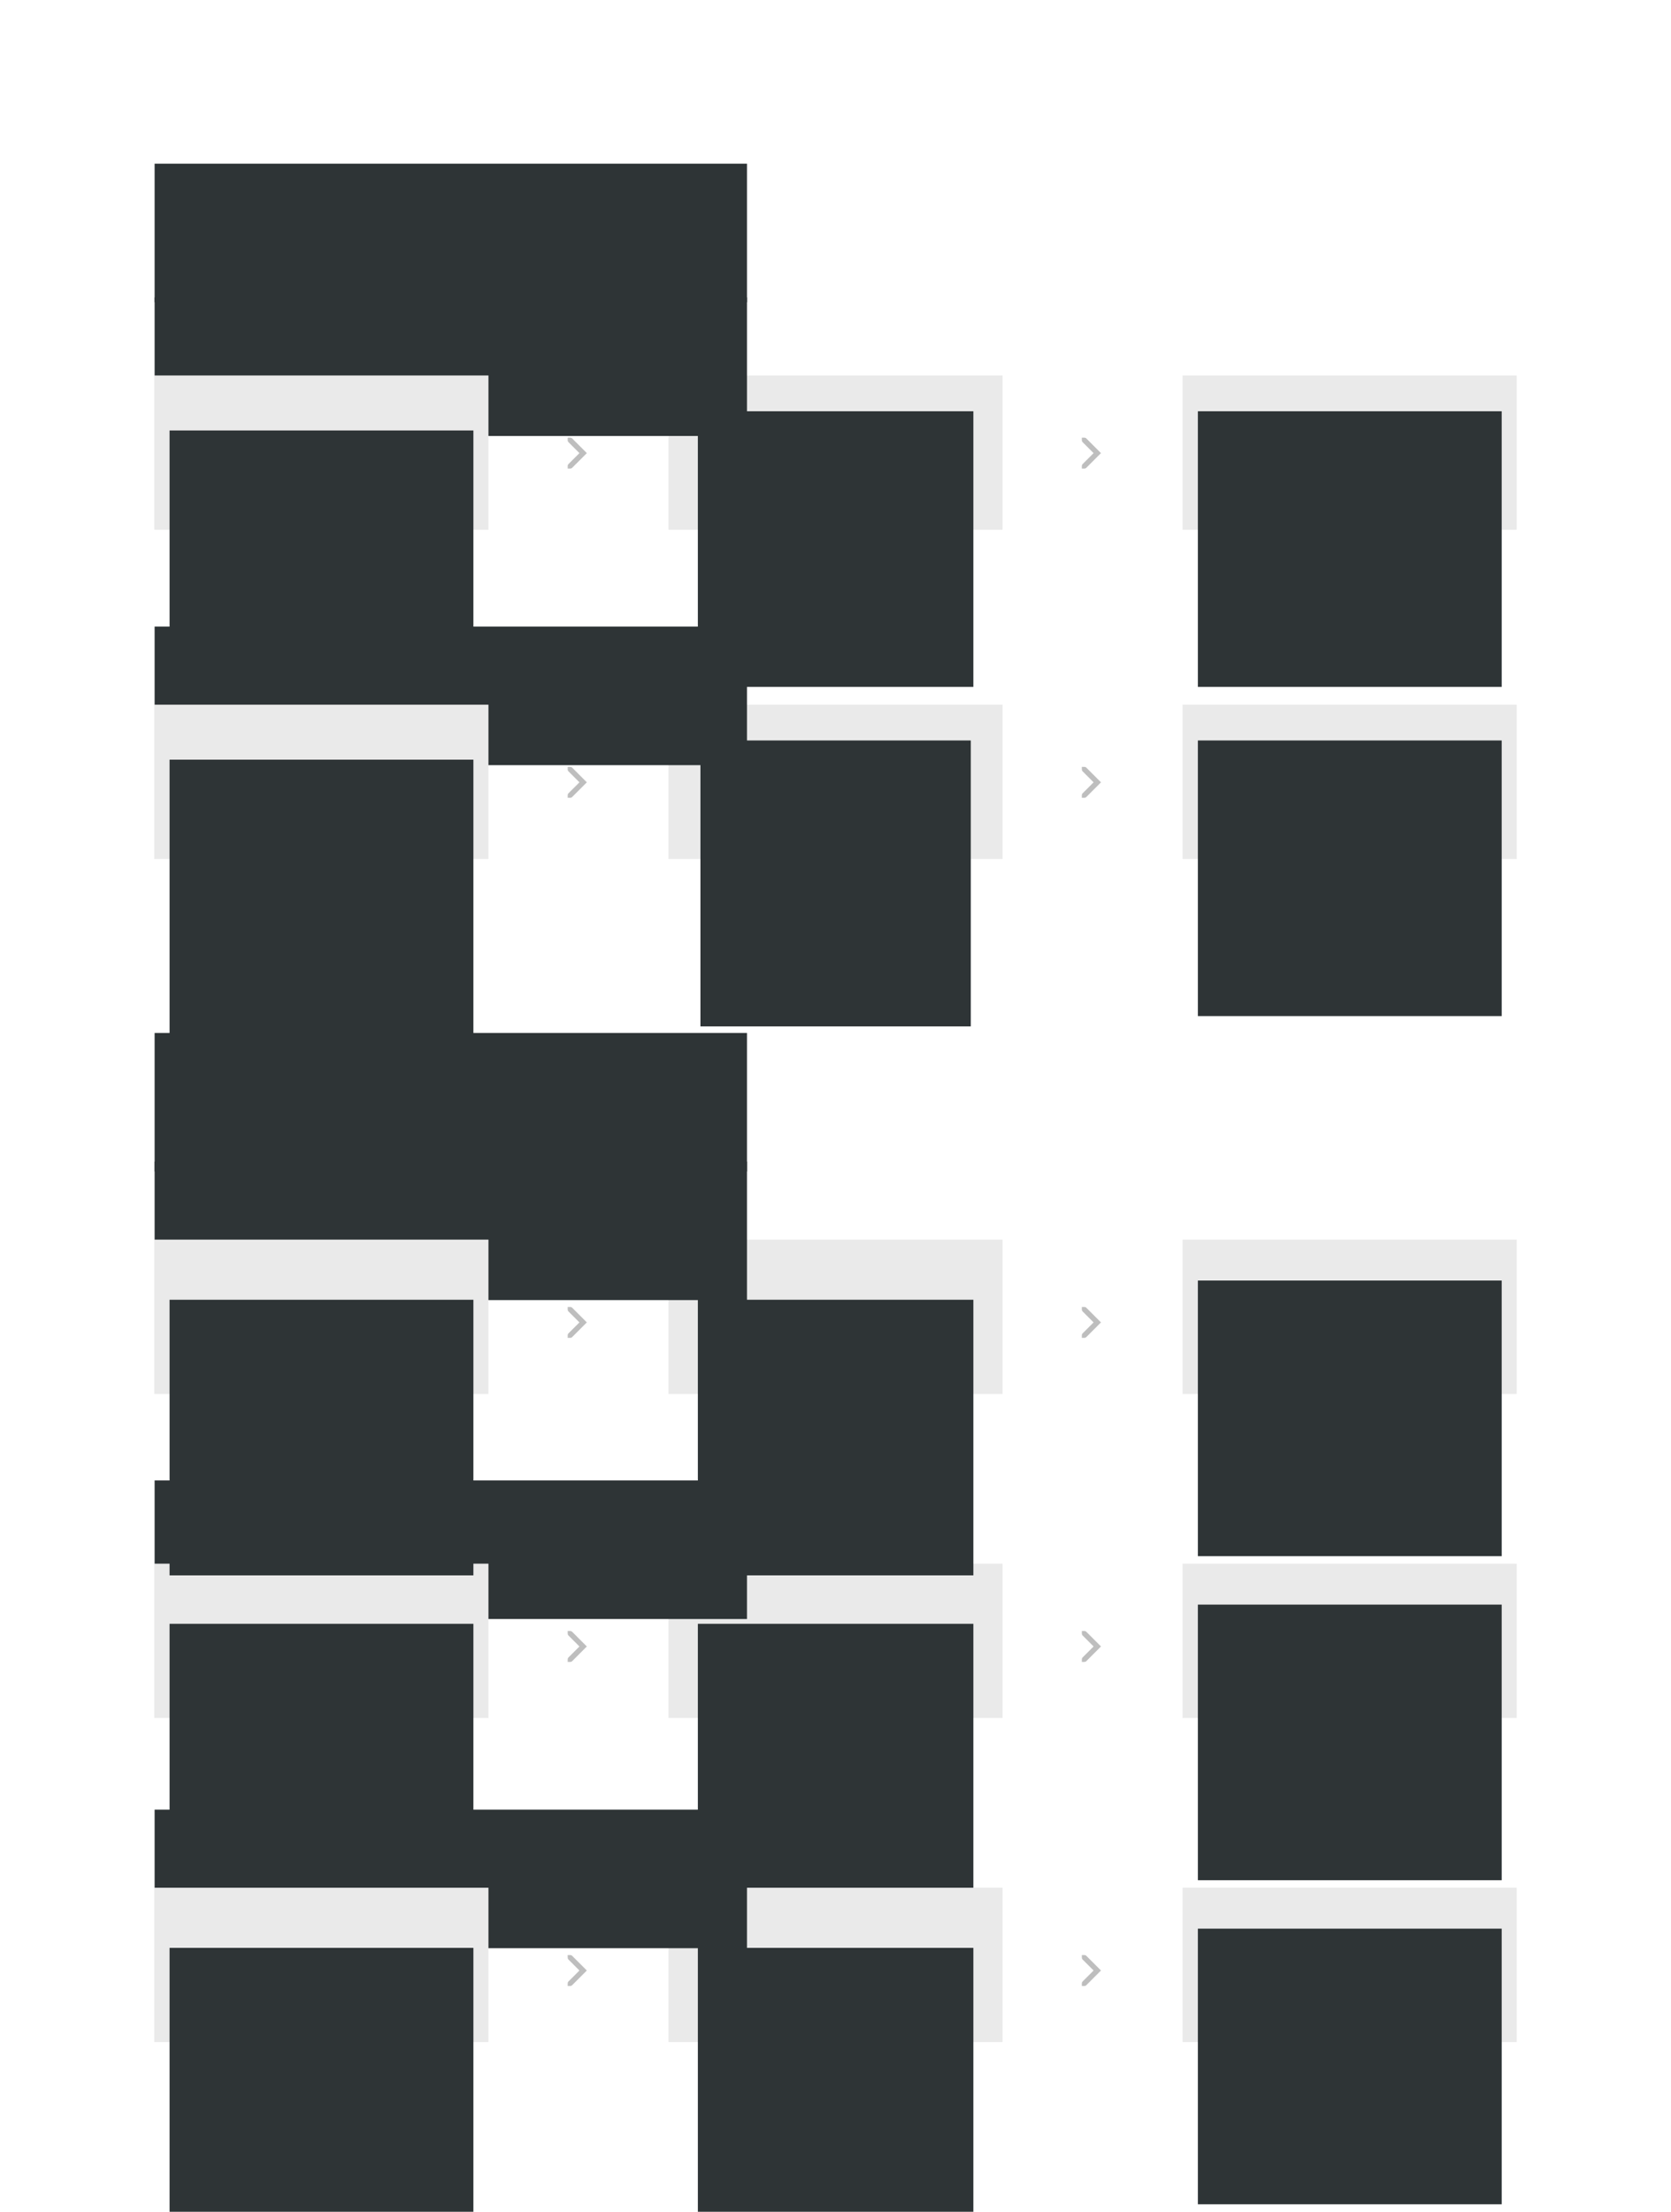<?xml version="1.0" encoding="UTF-8" standalone="no"?>
<!-- Created with Inkscape (http://www.inkscape.org/) -->

<svg
   xmlns:dc="http://purl.org/dc/elements/1.1/"
   xmlns:cc="http://creativecommons.org/ns#"
   xmlns:rdf="http://www.w3.org/1999/02/22-rdf-syntax-ns#"
   xmlns:svg="http://www.w3.org/2000/svg"
   xmlns="http://www.w3.org/2000/svg"
   xmlns:sodipodi="http://sodipodi.sourceforge.net/DTD/sodipodi-0.dtd"
   xmlns:inkscape="http://www.inkscape.org/namespaces/inkscape"
   width="650"
   height="860"
   viewBox="0 0 171.979 227.542"
   version="1.1"
   id="svg8"
   inkscape:version="0.92.2 5c3e80d, 2017-08-06"
   sodipodi:docname="updates-process-diagram.svg"
   inkscape:export-filename="/home/aday/checkout/gnome-mockups-software/updates-process-diagram.png"
   inkscape:export-xdpi="90"
   inkscape:export-ydpi="90">
  <defs
     id="defs2" />
  <sodipodi:namedview
     id="base"
     pagecolor="#ffffff"
     bordercolor="#666666"
     borderopacity="1.0"
     inkscape:pageopacity="1"
     inkscape:pageshadow="2"
     inkscape:zoom="1"
     inkscape:cx="335.85806"
     inkscape:cy="466.3555"
     inkscape:document-units="px"
     inkscape:current-layer="layer1"
     showgrid="false"
     showguides="false"
     inkscape:snap-bbox="true"
     inkscape:bbox-paths="true"
     inkscape:bbox-nodes="true"
     inkscape:snap-nodes="false"
     units="px"
     inkscape:showpageshadow="false"
     inkscape:window-width="1920"
     inkscape:window-height="1136"
     inkscape:window-x="0"
     inkscape:window-y="27"
     inkscape:window-maximized="1">
    <inkscape:grid
       type="xygrid"
       id="grid815" />
  </sodipodi:namedview>
  <g
     inkscape:label="Layer 1"
     inkscape:groupmode="layer"
     id="layer1"
     transform="translate(0,-69.458)">
    <rect
       style="opacity:1;fill:#eaeaea;fill-opacity:1;stroke:#dbdbdb;stroke-width:0;stroke-miterlimit:4;stroke-dasharray:none;stroke-dashoffset:0;stroke-opacity:1"
       id="rect817"
       width="34.396"
       height="15.875"
       x="68.792"
       y="108.086" />
    <flowRoot
       xml:space="preserve"
       id="flowRoot819"
       style="font-style:normal;font-weight:normal;font-size:18.667px;line-height:1.25;font-family:sans-serif;letter-spacing:0px;word-spacing:0px;fill:#2e3436;fill-opacity:1;stroke:none"
       transform="matrix(0.265,0,0,0.265,-15.875,70.907)"><flowRegion
         id="flowRegion821"
         style="fill:#2e3436"><rect
           id="rect823"
           width="230.062"
           height="53.791"
           x="119.956"
           y="58.071"
           style="fill:#2e3436" /></flowRegion><flowPara
         id="flowPara825"
         style="font-style:normal;font-variant:normal;font-weight:300;font-stretch:normal;font-size:21.333px;font-family:Cantarell;-inkscape-font-specification:'Cantarell Light';fill:#2e3436">Auto-updates on</flowPara></flowRoot>    <flowRoot
       transform="matrix(0.265,0,0,0.265,-15.875,84.666)"
       style="font-style:normal;font-variant:normal;font-weight:normal;font-stretch:normal;font-size:14.667px;line-height:1.25;font-family:Cantarell;-inkscape-font-specification:Cantarell;letter-spacing:0px;word-spacing:0px;fill:#2e3436;fill-opacity:1;stroke:none"
       id="flowRoot833"
       xml:space="preserve"><flowRegion
         id="flowRegion829"
         style="font-style:normal;font-variant:normal;font-weight:normal;font-stretch:normal;font-size:14.667px;font-family:Cantarell;-inkscape-font-specification:Cantarell;fill:#2e3436"><rect
           y="58.071"
           x="119.956"
           height="53.791"
           width="230.062"
           id="rect827"
           style="font-style:normal;font-variant:normal;font-weight:normal;font-stretch:normal;font-size:14.667px;font-family:Cantarell;-inkscape-font-specification:Cantarell;fill:#2e3436" /></flowRegion><flowPara
         style="font-style:normal;font-variant:normal;font-weight:normal;font-stretch:normal;font-size:14.667px;font-family:Cantarell;-inkscape-font-specification:Cantarell;fill:#2e3436"
         id="flowPara831">OS images, firmware, packages</flowPara></flowRoot>    <flowRoot
       xml:space="preserve"
       id="flowRoot843"
       style="font-style:normal;font-weight:normal;font-size:18.667px;line-height:80%;font-family:sans-serif;text-align:center;letter-spacing:0px;word-spacing:0px;text-anchor:middle;fill:#2e3436;fill-opacity:1;stroke:none"
       transform="matrix(0.265,0,0,0.265,34.989,57.57)"><flowRegion
         id="flowRegion845"
         style="line-height:80%;text-align:center;text-anchor:middle;fill:#2e3436"><rect
           id="rect847"
           width="107"
           height="107"
           x="139"
           y="204.52"
           style="line-height:80%;text-align:center;text-anchor:middle;fill:#2e3436" /></flowRegion><flowPara
         id="flowPara849"
         style="font-style:normal;font-variant:normal;font-weight:normal;font-stretch:normal;font-size:12px;line-height:80%;font-family:Cantarell;-inkscape-font-specification:Cantarell;fill:#2e3436">Automatic download</flowPara></flowRoot>    <rect
       y="108.086"
       x="121.708"
       height="15.875"
       width="34.396"
       id="rect851"
       style="opacity:1;fill:#eaeaea;fill-opacity:1;stroke:#dbdbdb;stroke-width:0;stroke-miterlimit:4;stroke-dasharray:none;stroke-dashoffset:0;stroke-opacity:1" />
    <flowRoot
       transform="matrix(0.265,0,0,0.265,86.45,57.57)"
       style="font-style:normal;font-weight:normal;font-size:18.667px;line-height:80%;font-family:sans-serif;text-align:center;letter-spacing:0px;word-spacing:0px;text-anchor:middle;fill:#2e3436;fill-opacity:1;stroke:none"
       id="flowRoot859"
       xml:space="preserve"><flowRegion
         style="line-height:80%;text-align:center;text-anchor:middle;fill:#2e3436"
         id="flowRegion855"><rect
           style="line-height:80%;text-align:center;text-anchor:middle;fill:#2e3436"
           y="204.52"
           x="139"
           height="107"
           width="118"
           id="rect853" /></flowRegion><flowPara
         style="font-style:normal;font-variant:normal;font-weight:normal;font-stretch:normal;font-size:12px;line-height:80%;font-family:Cantarell;-inkscape-font-specification:Cantarell;fill:#2e3436"
         id="flowPara857">Manual install</flowPara><flowPara
         style="font-style:normal;font-variant:normal;font-weight:normal;font-stretch:normal;font-size:12px;line-height:80%;font-family:Cantarell;-inkscape-font-specification:Cantarell;fill:#2e3436"
         id="flowPara861">(requires reboot)</flowPara></flowRoot>    <g
       style="display:inline"
       transform="matrix(-0.265,0,0,0.265,141.023,-84.001)"
       id="g3783"
       inkscape:label="go-next">
      <rect
         width="16"
         height="16"
         x="-116"
         y="747"
         id="rect3779"
         style="color:#bebebe;display:inline;overflow:visible;visibility:visible;fill:none;stroke:none;stroke-width:1;marker:none;enable-background:new"
         transform="scale(-1,1)" />
      <path
         sodipodi:nodetypes="ccscsccsscscc"
         inkscape:connector-curvature="0"
         id="path3781"
         d="m 104.563,755 5.719,5.719 C 110.477,760.915 110.745,761 111,761 h 1 v -1 c 0,-0.256 -0.085,-0.523 -0.281,-0.719 L 107.438,755 l 4.281,-4.281 c 0.196,-0.196 0.281,-0.463 0.281,-0.719 v -1 h -1 c -0.256,0 -0.523,0.085 -0.719,0.281 z"
         style="display:inline;fill:#bebebe;fill-opacity:1;stroke:none" />
    </g>
    <rect
       y="141.953"
       x="68.792"
       height="15.875"
       width="34.396"
       id="rect3806"
       style="opacity:1;fill:#eaeaea;fill-opacity:1;stroke:#dbdbdb;stroke-width:0;stroke-miterlimit:4;stroke-dasharray:none;stroke-dashoffset:0;stroke-opacity:1" />
    <flowRoot
       xml:space="preserve"
       id="flowRoot3814"
       style="font-style:normal;font-variant:normal;font-weight:normal;font-stretch:normal;font-size:14.667px;line-height:1.25;font-family:Cantarell;-inkscape-font-specification:Cantarell;letter-spacing:0px;word-spacing:0px;fill:#2e3436;fill-opacity:1;stroke:none"
       transform="matrix(0.265,0,0,0.265,-15.875,118.532)"><flowRegion
         style="font-style:normal;font-variant:normal;font-weight:normal;font-stretch:normal;font-size:14.667px;font-family:Cantarell;-inkscape-font-specification:Cantarell;fill:#2e3436"
         id="flowRegion3810"><rect
           style="font-style:normal;font-variant:normal;font-weight:normal;font-stretch:normal;font-size:14.667px;font-family:Cantarell;-inkscape-font-specification:Cantarell;fill:#2e3436"
           id="rect3808"
           width="230.062"
           height="53.791"
           x="119.956"
           y="58.071" /></flowRegion><flowPara
         id="flowPara3812"
         style="font-style:normal;font-variant:normal;font-weight:normal;font-stretch:normal;font-size:14.667px;font-family:Cantarell;-inkscape-font-specification:Cantarell;fill:#2e3436">Flatpaks</flowPara></flowRoot>    <flowRoot
       transform="matrix(0.265,0,0,0.265,35.254,91.437)"
       style="font-style:normal;font-weight:normal;font-size:18.667px;line-height:80%;font-family:sans-serif;text-align:center;letter-spacing:0px;word-spacing:0px;text-anchor:middle;fill:#2e3436;fill-opacity:1;stroke:none"
       id="flowRoot3822"
       xml:space="preserve"><flowRegion
         style="line-height:80%;text-align:center;text-anchor:middle;fill:#2e3436"
         id="flowRegion3818"><rect
           style="line-height:80%;text-align:center;text-anchor:middle;fill:#2e3436"
           y="204.52"
           x="139"
           height="111"
           width="105"
           id="rect3816" /></flowRegion><flowPara
         style="font-style:normal;font-variant:normal;font-weight:normal;font-stretch:normal;font-size:12px;line-height:80%;font-family:Cantarell;-inkscape-font-specification:Cantarell;fill:#2e3436"
         id="flowPara3820">Automatic download</flowPara></flowRoot>    <rect
       style="opacity:1;fill:#eaeaea;fill-opacity:1;stroke:#dbdbdb;stroke-width:0;stroke-miterlimit:4;stroke-dasharray:none;stroke-dashoffset:0;stroke-opacity:1"
       id="rect3824"
       width="34.396"
       height="15.875"
       x="121.708"
       y="141.953" />
    <flowRoot
       xml:space="preserve"
       id="flowRoot3834"
       style="font-style:normal;font-weight:normal;font-size:18.667px;line-height:80%;font-family:sans-serif;text-align:center;letter-spacing:0px;word-spacing:0px;text-anchor:middle;fill:#2e3436;fill-opacity:1;stroke:none"
       transform="matrix(0.265,0,0,0.265,86.45,91.437)"><flowRegion
         id="flowRegion3828"
         style="line-height:80%;text-align:center;text-anchor:middle;fill:#2e3436"><rect
           id="rect3826"
           width="118"
           height="107"
           x="139"
           y="204.52"
           style="line-height:80%;text-align:center;text-anchor:middle;fill:#2e3436" /></flowRegion><flowPara
         id="flowPara3832"
         style="font-style:normal;font-variant:normal;font-weight:normal;font-stretch:normal;font-size:12px;line-height:80%;font-family:Cantarell;-inkscape-font-specification:Cantarell;fill:#2e3436">Automatic</flowPara><flowPara
         style="font-style:normal;font-variant:normal;font-weight:normal;font-stretch:normal;font-size:12px;line-height:80%;font-family:Cantarell;-inkscape-font-specification:Cantarell;fill:#2e3436"
         id="flowPara3956">install</flowPara></flowRoot>    <g
       inkscape:label="go-next"
       id="g3840"
       transform="matrix(-0.265,0,0,0.265,141.023,-50.134)"
       style="display:inline">
      <rect
         transform="scale(-1,1)"
         style="color:#bebebe;display:inline;overflow:visible;visibility:visible;fill:none;stroke:none;stroke-width:1;marker:none;enable-background:new"
         id="rect3836"
         y="747"
         x="-116"
         height="16"
         width="16" />
      <path
         style="display:inline;fill:#bebebe;fill-opacity:1;stroke:none"
         d="m 104.563,755 5.719,5.719 C 110.477,760.915 110.745,761 111,761 h 1 v -1 c 0,-0.256 -0.085,-0.523 -0.281,-0.719 L 107.438,755 l 4.281,-4.281 c 0.196,-0.196 0.281,-0.463 0.281,-0.719 v -1 h -1 c -0.256,0 -0.523,0.085 -0.719,0.281 z"
         id="path3838"
         inkscape:connector-curvature="0"
         sodipodi:nodetypes="ccscsccsscscc" />
    </g>
    <flowRoot
       transform="matrix(0.265,0,0,0.265,-15.875,160.336)"
       style="font-style:normal;font-weight:normal;font-size:18.667px;line-height:1.25;font-family:sans-serif;letter-spacing:0px;word-spacing:0px;fill:#2e3436;fill-opacity:1;stroke:none"
       id="flowRoot3852"
       xml:space="preserve"><flowRegion
         style="fill:#2e3436"
         id="flowRegion3848"><rect
           style="fill:#2e3436"
           y="58.071"
           x="119.956"
           height="53.791"
           width="230.062"
           id="rect3846" /></flowRegion><flowPara
         style="font-style:normal;font-variant:normal;font-weight:300;font-stretch:normal;font-size:21.333px;font-family:Cantarell;-inkscape-font-specification:'Cantarell Light';fill:#2e3436"
         id="flowPara3850">Auto-updates off</flowPara></flowRoot>    <rect
       y="108.086"
       x="15.875"
       height="15.875"
       width="34.396"
       id="rect3922"
       style="opacity:1;fill:#eaeaea;fill-opacity:1;stroke:#dbdbdb;stroke-width:0;stroke-miterlimit:4;stroke-dasharray:none;stroke-dashoffset:0;stroke-opacity:1" />
    <flowRoot
       transform="matrix(0.265,0,0,0.265,-19.383,59.546)"
       style="font-style:normal;font-weight:normal;font-size:18.667px;line-height:80%;font-family:sans-serif;text-align:center;letter-spacing:0px;word-spacing:0px;text-anchor:middle;fill:#2e3436;fill-opacity:1;stroke:none"
       id="flowRoot3930"
       xml:space="preserve"><flowRegion
         style="line-height:80%;text-align:center;text-anchor:middle;fill:#2e3436"
         id="flowRegion3926"><rect
           style="line-height:80%;text-align:center;text-anchor:middle;fill:#2e3436"
           y="204.52"
           x="139"
           height="107"
           width="118"
           id="rect3924" /></flowRegion><flowPara
         style="font-style:normal;font-variant:normal;font-weight:normal;font-stretch:normal;font-size:12px;line-height:80%;font-family:Cantarell;-inkscape-font-specification:Cantarell;fill:#2e3436"
         id="flowPara3928">Automatic check</flowPara></flowRoot>    <g
       inkscape:label="go-next"
       id="g3938"
       transform="matrix(-0.265,0,0,0.265,88.106,-84.001)"
       style="display:inline">
      <rect
         transform="scale(-1,1)"
         style="color:#bebebe;display:inline;overflow:visible;visibility:visible;fill:none;stroke:none;stroke-width:1;marker:none;enable-background:new"
         id="rect3934"
         y="747"
         x="-116"
         height="16"
         width="16" />
      <path
         style="display:inline;fill:#bebebe;fill-opacity:1;stroke:none"
         d="m 104.563,755 5.719,5.719 C 110.477,760.915 110.745,761 111,761 h 1 v -1 c 0,-0.256 -0.085,-0.523 -0.281,-0.719 L 107.438,755 l 4.281,-4.281 c 0.196,-0.196 0.281,-0.463 0.281,-0.719 v -1 h -1 c -0.256,0 -0.523,0.085 -0.719,0.281 z"
         id="path3936"
         inkscape:connector-curvature="0"
         sodipodi:nodetypes="ccscsccsscscc" />
    </g>
    <rect
       style="opacity:1;fill:#eaeaea;fill-opacity:1;stroke:#dbdbdb;stroke-width:0;stroke-miterlimit:4;stroke-dasharray:none;stroke-dashoffset:0;stroke-opacity:1"
       id="rect3940"
       width="34.396"
       height="15.875"
       x="15.875"
       y="141.953" />
    <flowRoot
       xml:space="preserve"
       id="flowRoot3948"
       style="font-style:normal;font-weight:normal;font-size:18.667px;line-height:80%;font-family:sans-serif;text-align:center;letter-spacing:0px;word-spacing:0px;text-anchor:middle;fill:#2e3436;fill-opacity:1;stroke:none"
       transform="matrix(0.265,0,0,0.265,-19.383,93.412)"><flowRegion
         id="flowRegion3944"
         style="line-height:80%;text-align:center;text-anchor:middle;fill:#2e3436"><rect
           id="rect3942"
           width="118"
           height="107"
           x="139"
           y="204.52"
           style="line-height:80%;text-align:center;text-anchor:middle;fill:#2e3436" /></flowRegion><flowPara
         id="flowPara3946"
         style="font-style:normal;font-variant:normal;font-weight:normal;font-stretch:normal;font-size:12px;line-height:80%;font-family:Cantarell;-inkscape-font-specification:Cantarell;fill:#2e3436">Automatic check</flowPara></flowRoot>    <g
       style="display:inline"
       transform="matrix(-0.265,0,0,0.265,88.106,-50.134)"
       id="g3954"
       inkscape:label="go-next">
      <rect
         width="16"
         height="16"
         x="-116"
         y="747"
         id="rect3950"
         style="color:#bebebe;display:inline;overflow:visible;visibility:visible;fill:none;stroke:none;stroke-width:1;marker:none;enable-background:new"
         transform="scale(-1,1)" />
      <path
         sodipodi:nodetypes="ccscsccsscscc"
         inkscape:connector-curvature="0"
         id="path3952"
         d="m 104.563,755 5.719,5.719 C 110.477,760.915 110.745,761 111,761 h 1 v -1 c 0,-0.256 -0.085,-0.523 -0.281,-0.719 L 107.438,755 l 4.281,-4.281 c 0.196,-0.196 0.281,-0.463 0.281,-0.719 v -1 h -1 c -0.256,0 -0.523,0.085 -0.719,0.281 z"
         style="display:inline;fill:#bebebe;fill-opacity:1;stroke:none" />
    </g>
    <rect
       y="230.325"
       x="68.792"
       height="15.875"
       width="34.396"
       id="rect3958"
       style="opacity:1;fill:#eaeaea;fill-opacity:1;stroke:#dbdbdb;stroke-width:0;stroke-miterlimit:4;stroke-dasharray:none;stroke-dashoffset:0;stroke-opacity:1" />
    <flowRoot
       xml:space="preserve"
       id="flowRoot3966"
       style="font-style:normal;font-variant:normal;font-weight:normal;font-stretch:normal;font-size:14.667px;line-height:1.25;font-family:Cantarell;-inkscape-font-specification:Cantarell;letter-spacing:0px;word-spacing:0px;fill:#2e3436;fill-opacity:1;stroke:none"
       transform="matrix(0.265,0,0,0.265,-15.875,206.374)"><flowRegion
         style="font-style:normal;font-variant:normal;font-weight:normal;font-stretch:normal;font-size:14.667px;font-family:Cantarell;-inkscape-font-specification:Cantarell;fill:#2e3436"
         id="flowRegion3962"><rect
           style="font-style:normal;font-variant:normal;font-weight:normal;font-stretch:normal;font-size:14.667px;font-family:Cantarell;-inkscape-font-specification:Cantarell;fill:#2e3436"
           id="rect3960"
           width="230.062"
           height="53.791"
           x="119.956"
           y="58.071" /></flowRegion><flowPara
         id="flowPara3964"
         style="font-style:normal;font-variant:normal;font-weight:normal;font-stretch:normal;font-size:14.667px;font-family:Cantarell;-inkscape-font-specification:Cantarell;fill:#2e3436">OS images, firmware</flowPara></flowRoot>    <flowRoot
       transform="matrix(0.265,0,0,0.265,34.989,182.312)"
       style="font-style:normal;font-weight:normal;font-size:18.667px;line-height:80%;font-family:sans-serif;text-align:center;letter-spacing:0px;word-spacing:0px;text-anchor:middle;fill:#2e3436;fill-opacity:1;stroke:none"
       id="flowRoot3974"
       xml:space="preserve"><flowRegion
         style="line-height:80%;text-align:center;text-anchor:middle;fill:#2e3436"
         id="flowRegion3970"><rect
           style="line-height:80%;text-align:center;text-anchor:middle;fill:#2e3436"
           y="204.52"
           x="139"
           height="107"
           width="107"
           id="rect3968" /></flowRegion><flowPara
         style="font-style:normal;font-variant:normal;font-weight:normal;font-stretch:normal;font-size:12px;line-height:80%;font-family:Cantarell;-inkscape-font-specification:Cantarell;fill:#2e3436"
         id="flowPara3972">Manual download</flowPara></flowRoot>    <rect
       style="opacity:1;fill:#eaeaea;fill-opacity:1;stroke:#dbdbdb;stroke-width:0;stroke-miterlimit:4;stroke-dasharray:none;stroke-dashoffset:0;stroke-opacity:1"
       id="rect3976"
       width="34.396"
       height="15.875"
       x="121.708"
       y="230.325" />
    <flowRoot
       xml:space="preserve"
       id="flowRoot3986"
       style="font-style:normal;font-weight:normal;font-size:18.667px;line-height:80%;font-family:sans-serif;text-align:center;letter-spacing:0px;word-spacing:0px;text-anchor:middle;fill:#2e3436;fill-opacity:1;stroke:none"
       transform="matrix(0.265,0,0,0.265,86.45,180.337)"><flowRegion
         id="flowRegion3980"
         style="line-height:80%;text-align:center;text-anchor:middle;fill:#2e3436"><rect
           id="rect3978"
           width="118"
           height="107"
           x="139"
           y="204.52"
           style="line-height:80%;text-align:center;text-anchor:middle;fill:#2e3436" /></flowRegion><flowPara
         id="flowPara3982"
         style="font-style:normal;font-variant:normal;font-weight:normal;font-stretch:normal;font-size:12px;line-height:80%;font-family:Cantarell;-inkscape-font-specification:Cantarell;fill:#2e3436">Manual install</flowPara><flowPara
         id="flowPara3984"
         style="font-style:normal;font-variant:normal;font-weight:normal;font-stretch:normal;font-size:12px;line-height:80%;font-family:Cantarell;-inkscape-font-specification:Cantarell;fill:#2e3436">(requires reboot)</flowPara></flowRoot>    <g
       inkscape:label="go-next"
       id="g3992"
       transform="matrix(-0.265,0,0,0.265,141.023,38.766)"
       style="display:inline">
      <rect
         transform="scale(-1,1)"
         style="color:#bebebe;display:inline;overflow:visible;visibility:visible;fill:none;stroke:none;stroke-width:1;marker:none;enable-background:new"
         id="rect3988"
         y="747"
         x="-116"
         height="16"
         width="16" />
      <path
         style="display:inline;fill:#bebebe;fill-opacity:1;stroke:none"
         d="m 104.563,755 5.719,5.719 C 110.477,760.915 110.745,761 111,761 h 1 v -1 c 0,-0.256 -0.085,-0.523 -0.281,-0.719 L 107.438,755 l 4.281,-4.281 c 0.196,-0.196 0.281,-0.463 0.281,-0.719 v -1 h -1 c -0.256,0 -0.523,0.085 -0.719,0.281 z"
         id="path3990"
         inkscape:connector-curvature="0"
         sodipodi:nodetypes="ccscsccsscscc" />
    </g>
    <rect
       style="opacity:1;fill:#eaeaea;fill-opacity:1;stroke:#dbdbdb;stroke-width:0;stroke-miterlimit:4;stroke-dasharray:none;stroke-dashoffset:0;stroke-opacity:1"
       id="rect3994"
       width="34.396"
       height="15.875"
       x="15.875"
       y="230.325" />
    <flowRoot
       xml:space="preserve"
       id="flowRoot4002"
       style="font-style:normal;font-weight:normal;font-size:18.667px;line-height:80%;font-family:sans-serif;text-align:center;letter-spacing:0px;word-spacing:0px;text-anchor:middle;fill:#2e3436;fill-opacity:1;stroke:none"
       transform="matrix(0.265,0,0,0.265,-19.383,182.312)"><flowRegion
         id="flowRegion3998"
         style="line-height:80%;text-align:center;text-anchor:middle;fill:#2e3436"><rect
           id="rect3996"
           width="118"
           height="107"
           x="139"
           y="204.52"
           style="line-height:80%;text-align:center;text-anchor:middle;fill:#2e3436" /></flowRegion><flowPara
         id="flowPara4000"
         style="font-style:normal;font-variant:normal;font-weight:normal;font-stretch:normal;font-size:12px;line-height:80%;font-family:Cantarell;-inkscape-font-specification:Cantarell;fill:#2e3436">Automatic check</flowPara></flowRoot>    <g
       style="display:inline"
       transform="matrix(-0.265,0,0,0.265,88.106,38.766)"
       id="g4008"
       inkscape:label="go-next">
      <rect
         width="16"
         height="16"
         x="-116"
         y="747"
         id="rect4004"
         style="color:#bebebe;display:inline;overflow:visible;visibility:visible;fill:none;stroke:none;stroke-width:1;marker:none;enable-background:new"
         transform="scale(-1,1)" />
      <path
         sodipodi:nodetypes="ccscsccsscscc"
         inkscape:connector-curvature="0"
         id="path4006"
         d="m 104.563,755 5.719,5.719 C 110.477,760.915 110.745,761 111,761 h 1 v -1 c 0,-0.256 -0.085,-0.523 -0.281,-0.719 L 107.438,755 l 4.281,-4.281 c 0.196,-0.196 0.281,-0.463 0.281,-0.719 v -1 h -1 c -0.256,0 -0.523,0.085 -0.719,0.281 z"
         style="display:inline;fill:#bebebe;fill-opacity:1;stroke:none" />
    </g>
    <rect
       style="opacity:1;fill:#eaeaea;fill-opacity:1;stroke:#dbdbdb;stroke-width:0;stroke-miterlimit:4;stroke-dasharray:none;stroke-dashoffset:0;stroke-opacity:1"
       id="rect4010"
       width="34.396"
       height="15.875"
       x="68.792"
       y="263.662" />
    <flowRoot
       transform="matrix(0.265,0,0,0.265,-15.875,240.24)"
       style="font-style:normal;font-variant:normal;font-weight:normal;font-stretch:normal;font-size:14.667px;line-height:1.25;font-family:Cantarell;-inkscape-font-specification:Cantarell;letter-spacing:0px;word-spacing:0px;fill:#2e3436;fill-opacity:1;stroke:none"
       id="flowRoot4018"
       xml:space="preserve"><flowRegion
         id="flowRegion4014"
         style="font-style:normal;font-variant:normal;font-weight:normal;font-stretch:normal;font-size:14.667px;font-family:Cantarell;-inkscape-font-specification:Cantarell;fill:#2e3436"><rect
           y="58.071"
           x="119.956"
           height="53.791"
           width="230.062"
           id="rect4012"
           style="font-style:normal;font-variant:normal;font-weight:normal;font-stretch:normal;font-size:14.667px;font-family:Cantarell;-inkscape-font-specification:Cantarell;fill:#2e3436" /></flowRegion><flowPara
         style="font-style:normal;font-variant:normal;font-weight:normal;font-stretch:normal;font-size:14.667px;font-family:Cantarell;-inkscape-font-specification:Cantarell;fill:#2e3436"
         id="flowPara4016">Flatpaks</flowPara></flowRoot>    <flowRoot
       xml:space="preserve"
       id="flowRoot4026"
       style="font-style:normal;font-weight:normal;font-size:18.667px;line-height:80%;font-family:sans-serif;text-align:center;letter-spacing:0px;word-spacing:0px;text-anchor:middle;fill:#2e3436;fill-opacity:1;stroke:none"
       transform="matrix(0.265,0,0,0.265,34.989,215.649)"><flowRegion
         id="flowRegion4022"
         style="line-height:80%;text-align:center;text-anchor:middle;fill:#2e3436"><rect
           id="rect4020"
           width="107"
           height="107"
           x="139"
           y="204.52"
           style="line-height:80%;text-align:center;text-anchor:middle;fill:#2e3436" /></flowRegion><flowPara
         id="flowPara4024"
         style="font-style:normal;font-variant:normal;font-weight:normal;font-stretch:normal;font-size:12px;line-height:80%;font-family:Cantarell;-inkscape-font-specification:Cantarell;fill:#2e3436">Manual download</flowPara></flowRoot>    <rect
       y="263.662"
       x="121.708"
       height="15.875"
       width="34.396"
       id="rect4028"
       style="opacity:1;fill:#eaeaea;fill-opacity:1;stroke:#dbdbdb;stroke-width:0;stroke-miterlimit:4;stroke-dasharray:none;stroke-dashoffset:0;stroke-opacity:1" />
    <flowRoot
       transform="matrix(0.265,0,0,0.265,86.45,213.674)"
       style="font-style:normal;font-weight:normal;font-size:18.667px;line-height:80%;font-family:sans-serif;text-align:center;letter-spacing:0px;word-spacing:0px;text-anchor:middle;fill:#2e3436;fill-opacity:1;stroke:none"
       id="flowRoot4038"
       xml:space="preserve"><flowRegion
         style="line-height:80%;text-align:center;text-anchor:middle;fill:#2e3436"
         id="flowRegion4032"><rect
           style="line-height:80%;text-align:center;text-anchor:middle;fill:#2e3436"
           y="204.52"
           x="139"
           height="107"
           width="118"
           id="rect4030" /></flowRegion><flowPara
         style="font-style:normal;font-variant:normal;font-weight:normal;font-stretch:normal;font-size:12px;line-height:80%;font-family:Cantarell;-inkscape-font-specification:Cantarell;fill:#2e3436"
         id="flowPara4036">Automatic install after download</flowPara></flowRoot>    <g
       style="display:inline"
       transform="matrix(-0.265,0,0,0.265,141.023,72.103)"
       id="g4044"
       inkscape:label="go-next">
      <rect
         width="16"
         height="16"
         x="-116"
         y="747"
         id="rect4040"
         style="color:#bebebe;display:inline;overflow:visible;visibility:visible;fill:none;stroke:none;stroke-width:1;marker:none;enable-background:new"
         transform="scale(-1,1)" />
      <path
         sodipodi:nodetypes="ccscsccsscscc"
         inkscape:connector-curvature="0"
         id="path4042"
         d="m 104.563,755 5.719,5.719 C 110.477,760.915 110.745,761 111,761 h 1 v -1 c 0,-0.256 -0.085,-0.523 -0.281,-0.719 L 107.438,755 l 4.281,-4.281 c 0.196,-0.196 0.281,-0.463 0.281,-0.719 v -1 h -1 c -0.256,0 -0.523,0.085 -0.719,0.281 z"
         style="display:inline;fill:#bebebe;fill-opacity:1;stroke:none" />
    </g>
    <rect
       y="263.662"
       x="15.875"
       height="15.875"
       width="34.396"
       id="rect4046"
       style="opacity:1;fill:#eaeaea;fill-opacity:1;stroke:#dbdbdb;stroke-width:0;stroke-miterlimit:4;stroke-dasharray:none;stroke-dashoffset:0;stroke-opacity:1" />
    <flowRoot
       transform="matrix(0.265,0,0,0.265,-19.383,215.649)"
       style="font-style:normal;font-weight:normal;font-size:18.667px;line-height:80%;font-family:sans-serif;text-align:center;letter-spacing:0px;word-spacing:0px;text-anchor:middle;fill:#2e3436;fill-opacity:1;stroke:none"
       id="flowRoot4054"
       xml:space="preserve"><flowRegion
         style="line-height:80%;text-align:center;text-anchor:middle;fill:#2e3436"
         id="flowRegion4050"><rect
           style="line-height:80%;text-align:center;text-anchor:middle;fill:#2e3436"
           y="204.52"
           x="139"
           height="107"
           width="118"
           id="rect4048" /></flowRegion><flowPara
         style="font-style:normal;font-variant:normal;font-weight:normal;font-stretch:normal;font-size:12px;line-height:80%;font-family:Cantarell;-inkscape-font-specification:Cantarell;fill:#2e3436"
         id="flowPara4052">Automatic check</flowPara></flowRoot>    <g
       inkscape:label="go-next"
       id="g4060"
       transform="matrix(-0.265,0,0,0.265,88.106,72.103)"
       style="display:inline">
      <rect
         transform="scale(-1,1)"
         style="color:#bebebe;display:inline;overflow:visible;visibility:visible;fill:none;stroke:none;stroke-width:1;marker:none;enable-background:new"
         id="rect4056"
         y="747"
         x="-116"
         height="16"
         width="16" />
      <path
         style="display:inline;fill:#bebebe;fill-opacity:1;stroke:none"
         d="m 104.563,755 5.719,5.719 C 110.477,760.915 110.745,761 111,761 h 1 v -1 c 0,-0.256 -0.085,-0.523 -0.281,-0.719 L 107.438,755 l 4.281,-4.281 c 0.196,-0.196 0.281,-0.463 0.281,-0.719 v -1 h -1 c -0.256,0 -0.523,0.085 -0.719,0.281 z"
         id="path4058"
         inkscape:connector-curvature="0"
         sodipodi:nodetypes="ccscsccsscscc" />
    </g>
    <rect
       y="196.987"
       x="68.792"
       height="15.875"
       width="34.396"
       id="rect4064"
       style="opacity:1;fill:#eaeaea;fill-opacity:1;stroke:#dbdbdb;stroke-width:0;stroke-miterlimit:4;stroke-dasharray:none;stroke-dashoffset:0;stroke-opacity:1" />
    <flowRoot
       xml:space="preserve"
       id="flowRoot4072"
       style="font-style:normal;font-variant:normal;font-weight:normal;font-stretch:normal;font-size:14.667px;line-height:1.25;font-family:Cantarell;-inkscape-font-specification:Cantarell;letter-spacing:0px;word-spacing:0px;fill:#2e3436;fill-opacity:1;stroke:none"
       transform="matrix(0.265,0,0,0.265,-15.875,173.565)"><flowRegion
         style="font-style:normal;font-variant:normal;font-weight:normal;font-stretch:normal;font-size:14.667px;font-family:Cantarell;-inkscape-font-specification:Cantarell;fill:#2e3436"
         id="flowRegion4068"><rect
           style="font-style:normal;font-variant:normal;font-weight:normal;font-stretch:normal;font-size:14.667px;font-family:Cantarell;-inkscape-font-specification:Cantarell;fill:#2e3436"
           id="rect4066"
           width="230.062"
           height="53.791"
           x="119.956"
           y="58.071" /></flowRegion><flowPara
         id="flowPara4070"
         style="font-style:normal;font-variant:normal;font-weight:normal;font-stretch:normal;font-size:14.667px;font-family:Cantarell;-inkscape-font-specification:Cantarell;fill:#2e3436">Packages</flowPara></flowRoot>    <flowRoot
       transform="matrix(0.265,0,0,0.265,34.989,148.974)"
       style="font-style:normal;font-weight:normal;font-size:18.667px;line-height:80%;font-family:sans-serif;text-align:center;letter-spacing:0px;word-spacing:0px;text-anchor:middle;fill:#2e3436;fill-opacity:1;stroke:none"
       id="flowRoot4080"
       xml:space="preserve"><flowRegion
         style="line-height:80%;text-align:center;text-anchor:middle;fill:#2e3436"
         id="flowRegion4076"><rect
           style="line-height:80%;text-align:center;text-anchor:middle;fill:#2e3436"
           y="204.52"
           x="139"
           height="107"
           width="107"
           id="rect4074" /></flowRegion><flowPara
         style="font-style:normal;font-variant:normal;font-weight:normal;font-stretch:normal;font-size:12px;line-height:80%;font-family:Cantarell;-inkscape-font-specification:Cantarell;fill:#2e3436"
         id="flowPara4078">Manual download</flowPara></flowRoot>    <rect
       style="opacity:1;fill:#eaeaea;fill-opacity:1;stroke:#dbdbdb;stroke-width:0;stroke-miterlimit:4;stroke-dasharray:none;stroke-dashoffset:0;stroke-opacity:1"
       id="rect4082"
       width="34.396"
       height="15.875"
       x="121.708"
       y="196.987" />
    <flowRoot
       xml:space="preserve"
       id="flowRoot4090"
       style="font-style:normal;font-weight:normal;font-size:18.667px;line-height:80%;font-family:sans-serif;text-align:center;letter-spacing:0px;word-spacing:0px;text-anchor:middle;fill:#2e3436;fill-opacity:1;stroke:none"
       transform="matrix(0.265,0,0,0.265,86.45,146.999)"><flowRegion
         id="flowRegion4086"
         style="line-height:80%;text-align:center;text-anchor:middle;fill:#2e3436"><rect
           id="rect4084"
           width="118"
           height="107"
           x="139"
           y="204.52"
           style="line-height:80%;text-align:center;text-anchor:middle;fill:#2e3436" /></flowRegion><flowPara
         id="flowPara4088"
         style="font-style:normal;font-variant:normal;font-weight:normal;font-stretch:normal;font-size:12px;line-height:80%;font-family:Cantarell;-inkscape-font-specification:Cantarell;fill:#2e3436">Manual install (requires reboot)</flowPara></flowRoot>    <g
       inkscape:label="go-next"
       id="g4096"
       transform="matrix(-0.265,0,0,0.265,141.023,5.428)"
       style="display:inline">
      <rect
         transform="scale(-1,1)"
         style="color:#bebebe;display:inline;overflow:visible;visibility:visible;fill:none;stroke:none;stroke-width:1;marker:none;enable-background:new"
         id="rect4092"
         y="747"
         x="-116"
         height="16"
         width="16" />
      <path
         style="display:inline;fill:#bebebe;fill-opacity:1;stroke:none"
         d="m 104.563,755 5.719,5.719 C 110.477,760.915 110.745,761 111,761 h 1 v -1 c 0,-0.256 -0.085,-0.523 -0.281,-0.719 L 107.438,755 l 4.281,-4.281 c 0.196,-0.196 0.281,-0.463 0.281,-0.719 v -1 h -1 c -0.256,0 -0.523,0.085 -0.719,0.281 z"
         id="path4094"
         inkscape:connector-curvature="0"
         sodipodi:nodetypes="ccscsccsscscc" />
    </g>
    <rect
       style="opacity:1;fill:#eaeaea;fill-opacity:1;stroke:#dbdbdb;stroke-width:0;stroke-miterlimit:4;stroke-dasharray:none;stroke-dashoffset:0;stroke-opacity:1"
       id="rect4098"
       width="34.396"
       height="15.875"
       x="15.875"
       y="196.987" />
    <flowRoot
       xml:space="preserve"
       id="flowRoot4106"
       style="font-style:normal;font-weight:normal;font-size:18.667px;line-height:80%;font-family:sans-serif;text-align:center;letter-spacing:0px;word-spacing:0px;text-anchor:middle;fill:#2e3436;fill-opacity:1;stroke:none"
       transform="matrix(0.265,0,0,0.265,-19.383,148.975)"><flowRegion
         id="flowRegion4102"
         style="line-height:80%;text-align:center;text-anchor:middle;fill:#2e3436"><rect
           id="rect4100"
           width="118"
           height="107"
           x="139"
           y="204.52"
           style="line-height:80%;text-align:center;text-anchor:middle;fill:#2e3436" /></flowRegion><flowPara
         id="flowPara4104"
         style="font-style:normal;font-variant:normal;font-weight:normal;font-stretch:normal;font-size:12px;line-height:80%;font-family:Cantarell;-inkscape-font-specification:Cantarell;fill:#2e3436">Manual check</flowPara></flowRoot>    <g
       style="display:inline"
       transform="matrix(-0.265,0,0,0.265,88.106,5.428)"
       id="g4112"
       inkscape:label="go-next">
      <rect
         width="16"
         height="16"
         x="-116"
         y="747"
         id="rect4108"
         style="color:#bebebe;display:inline;overflow:visible;visibility:visible;fill:none;stroke:none;stroke-width:1;marker:none;enable-background:new"
         transform="scale(-1,1)" />
      <path
         sodipodi:nodetypes="ccscsccsscscc"
         inkscape:connector-curvature="0"
         id="path4110"
         d="m 104.563,755 5.719,5.719 C 110.477,760.915 110.745,761 111,761 h 1 v -1 c 0,-0.256 -0.085,-0.523 -0.281,-0.719 L 107.438,755 l 4.281,-4.281 c 0.196,-0.196 0.281,-0.463 0.281,-0.719 v -1 h -1 c -0.256,0 -0.523,0.085 -0.719,0.281 z"
         style="display:inline;fill:#bebebe;fill-opacity:1;stroke:none" />
    </g>
  </g>
</svg>
